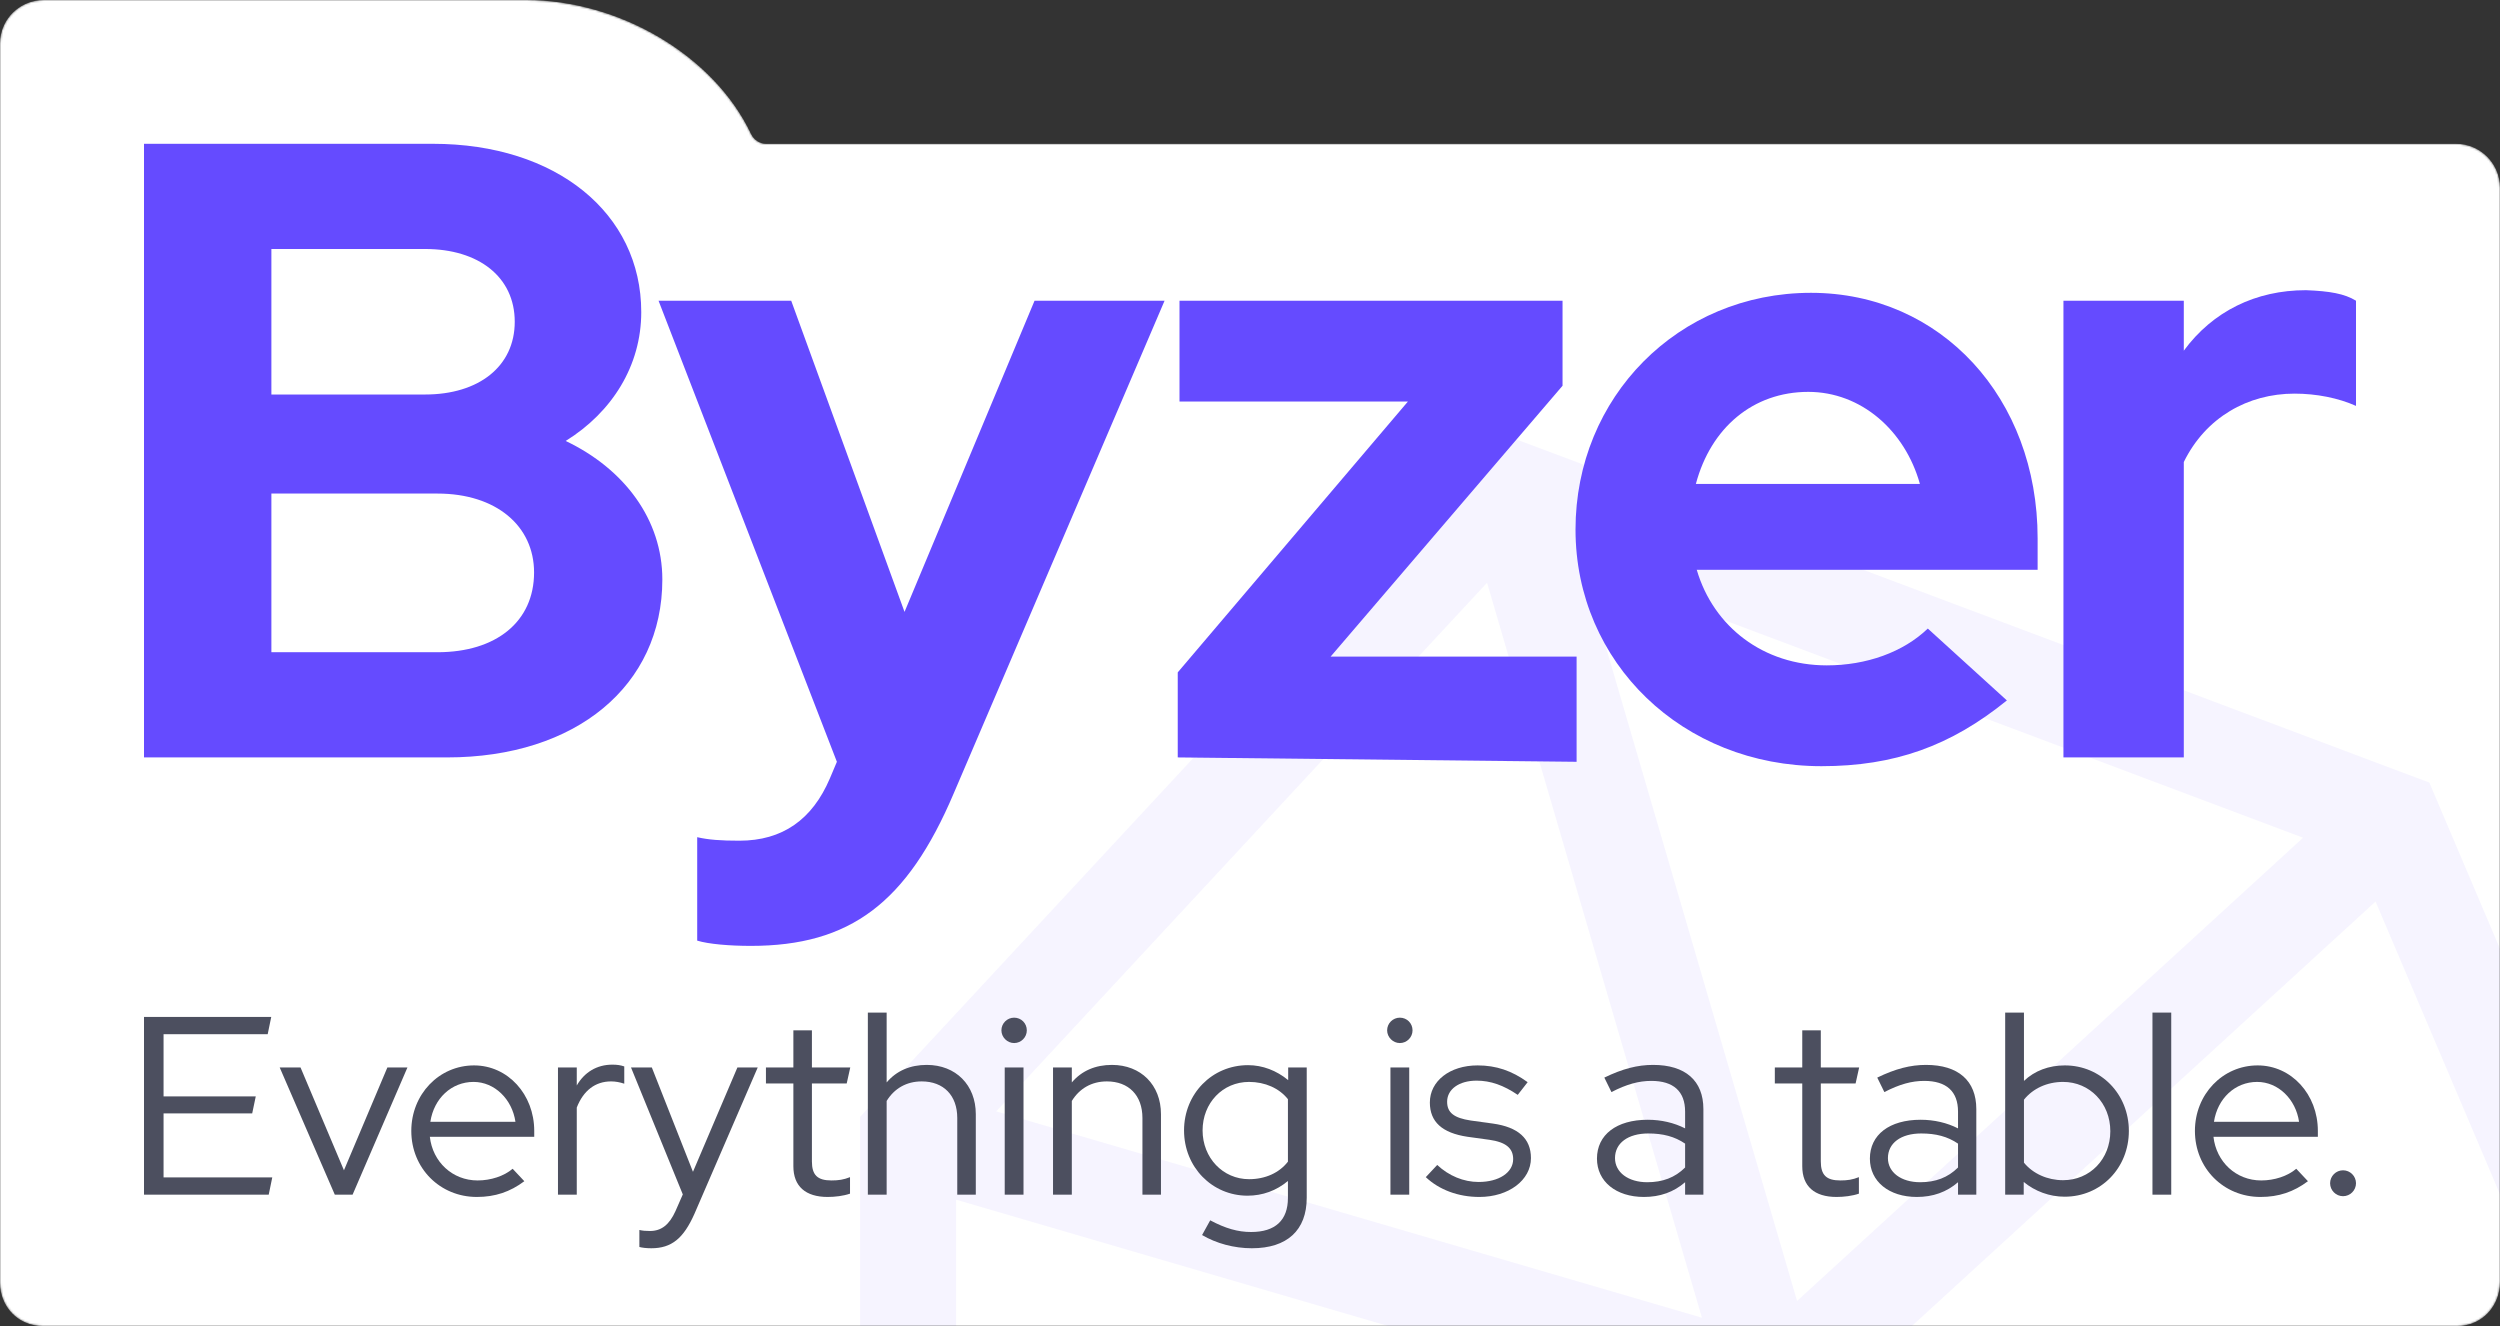 <svg width="1250" height="663" viewBox="0 0 1250 663" fill="none" xmlns="http://www.w3.org/2000/svg">
<rect x="0" y="0" width="1250" height="663" fill="#333333" stroke="none"/>
<g clip-path="url(#clip0_544_209)">
<mask id="mask0_544_209" style="mask-type:alpha" maskUnits="userSpaceOnUse" x="0" y="0" width="1250" height="664">
<path d="M22 0C9.85 0 0 9.6 0 21.751C0 132.824 0 542.25 0 641.32C0 653.47 9.209 663.01 21.359 663.01C200.049 663.01 1080.07 663.01 1228.67 663.01C1240.82 663.01 1250 653.16 1250 641.01V93.9C1250 81.749 1240.15 71.9 1228 71.9H383.087C379.826 71.9 376.921 69.906 375.522 66.96C356.762 27.442 309.4 0 263 0H22Z" fill="white"/>
</mask>
<g mask="url(#mask0_544_209)">
<path d="M22 0C9.85 0 0 9.6 0 21.751C0 132.824 0 542.25 0 641.32C0 653.47 9.209 663.01 21.359 663.01C200.049 663.01 1080.07 663.01 1228.67 663.01C1240.82 663.01 1250 653.16 1250 641.01V93.9C1250 81.749 1240.15 71.9 1228 71.9H383.087C379.826 71.9 376.921 69.906 375.522 66.96C356.762 27.442 309.4 0 263 0H22Z" fill="white"/>
<path opacity="0.06" fill-rule="evenodd" clip-rule="evenodd" d="M748.08 215.926L1214.67 391.306L1353.62 718.206H430.078V558.403L748.08 215.926ZM743.535 291.363L498.096 555.692L850.976 658.869L743.535 291.363ZM718.708 670.206L478.078 599.849V670.206H718.708ZM948.072 670.206H1281.06L1187.78 450.764L948.072 670.206ZM1151.55 418.86L791.222 283.421L898.533 650.48L1151.55 418.86Z" fill="#654BFF"/>
<path d="M216.52 71.9H72V378.709H223.548C288.121 378.709 331.169 342.768 331.169 289.734C331.169 259.93 312.28 234.509 282.849 220.483C306.131 206.019 320.627 182.789 320.627 156.053C320.627 106.525 278.017 71.9 216.52 71.9ZM135.694 326.113V246.781H218.716C248.147 246.781 267.036 262.998 267.036 286.228C267.036 310.773 248.147 326.113 218.716 326.113H135.694ZM135.694 197.253V124.496H212.566C239.362 124.496 257.372 138.521 257.372 160.874C257.372 183.228 239.362 197.253 212.566 197.253H135.694Z" fill="#654BFF"/>
<path d="M476.865 396.679L582.29 150.355H517.278L452.266 305.951L395.601 150.355H329.271L418.443 380.9L414.928 389.228C406.143 409.828 391.208 420.347 369.684 420.347C360.459 420.347 354.309 419.909 348.599 418.594V470.313C354.309 472.067 364.852 472.943 375.394 472.943C425.032 472.943 453.584 451.467 476.865 396.679Z" fill="#654BFF"/>
<path d="M788.301 328.305H665.305L781.272 192.87V150.355H589.751V200.76H703.961L588.872 336.194V378.709L788.301 380.9V328.305Z" fill="#654BFF"/>
<path d="M1003.44 350.219L963.904 314.279C951.604 326.113 933.155 332.688 913.388 332.688C881.76 332.688 856.722 313.402 848.376 284.913H1018.81V269.134C1018.81 199.006 970.493 146.41 905.481 146.41C839.151 146.41 787.757 198.568 787.757 264.751C787.757 331.373 841.348 383.092 910.752 383.092C947.212 383.092 975.325 373.011 1003.44 350.219ZM847.937 241.96C855.404 213.909 876.489 195.938 904.163 195.938C930.519 195.938 952.483 215.223 959.95 241.96H847.937Z" fill="#654BFF"/>
<path d="M1091.9 175.338V150.355H1031.72V378.709H1091.9V231.002C1102.88 208.649 1123.97 196.815 1147.25 196.815C1158.23 196.815 1169.21 199.006 1178 202.951V150.355C1172.29 146.849 1164.82 145.534 1152.96 145.096C1127.92 145.096 1106.4 155.615 1091.9 175.338Z" fill="#654BFF"/>
<path d="M126.102 556.703L127.88 548.196H81.779V517.086H133.849L135.627 508.452H72V597.336H134.357L136.135 588.702H81.779V556.703H126.102Z" fill="#4C4F5F"/>
<path d="M203.725 533.72H193.692L171.975 585.146L150.258 533.72H139.844L167.403 597.336H176.293L203.725 533.72Z" fill="#4C4F5F"/>
<path d="M262.166 590.606L256.324 584.384C252.006 588.067 245.402 590.225 238.798 590.225C226.225 590.225 216.319 580.956 214.922 568.385H267.119V565.465C267.119 547.18 253.911 532.704 237.02 532.704C219.494 532.704 205.651 547.18 205.651 565.465C205.651 584.131 220.002 598.479 238.417 598.479C247.561 598.479 255.054 595.939 262.166 590.606ZM215.176 560.894C216.954 549.212 225.717 540.958 236.766 540.958C247.307 540.958 256.07 549.593 257.721 560.894H215.176Z" fill="#4C4F5F"/>
<path d="M288.385 542.736V533.72H278.987V597.336H288.385V553.783C291.687 545.275 297.656 540.704 305.53 540.704C307.689 540.704 309.848 541.085 312.134 541.847V533.212C310.229 532.577 308.578 532.324 306.165 532.324C298.418 532.324 292.195 536.133 288.385 542.736Z" fill="#4C4F5F"/>
<path d="M347.245 606.86L378.868 533.72H368.708L346.483 585.908L325.91 533.72H315.496L341.403 597.209L337.72 605.59C334.672 612.32 330.735 615.494 325.021 615.494C322.735 615.494 321.338 615.367 319.687 614.986V623.494C321.084 623.875 323.242 624.129 325.655 624.129C335.815 624.129 341.784 619.176 347.245 606.86Z" fill="#4C4F5F"/>
<path d="M405.957 580.702V541.72H423.356L425.134 533.72H405.957V515.182H396.686V533.72H382.97V541.72H396.686V583.115C396.686 593.146 402.782 598.479 413.831 598.479C417.514 598.479 421.705 597.971 425.007 596.828V588.575C421.832 589.845 419.292 590.225 415.736 590.225C408.751 590.225 405.957 587.559 405.957 580.702Z" fill="#4C4F5F"/>
<path d="M443.324 541.212V506.293H433.926V597.336H443.324V550.481C447.134 544.259 453.23 540.704 460.85 540.704C471.772 540.704 478.63 547.688 478.63 558.989V597.336H487.901V557.084C487.901 542.482 477.868 532.451 463.39 532.451C455.135 532.451 448.277 535.371 443.324 541.212Z" fill="#4C4F5F"/>
<path d="M507.056 521.53C510.612 521.53 513.406 518.61 513.406 515.182C513.406 511.626 510.612 508.833 507.056 508.833C503.627 508.833 500.706 511.626 500.706 515.182C500.706 518.61 503.627 521.53 507.056 521.53ZM502.357 597.336H511.755V533.72H502.357V597.336Z" fill="#4C4F5F"/>
<path d="M535.91 541.212V533.72H526.512V597.336H535.91V550.481C539.72 544.259 545.816 540.704 553.436 540.704C564.358 540.704 571.216 547.688 571.216 558.989V597.336H580.487V557.084C580.487 542.482 570.454 532.451 555.976 532.451C547.721 532.451 540.863 535.371 535.91 541.212Z" fill="#4C4F5F"/>
<path d="M623.772 597.844C631.265 597.844 638.25 595.305 643.965 590.479V598.987C643.965 610.161 637.615 616.002 625.55 616.002C618.946 616.002 612.723 614.224 605.103 610.161L601.039 617.526C608.151 621.716 617.041 624.129 625.931 624.129C643.584 624.129 653.363 615.113 653.363 598.86V533.72H644.092V540.069C638.25 535.244 631.265 532.578 624.026 532.578C605.992 532.578 592.022 546.926 592.022 565.211C592.022 583.623 606.119 597.844 623.772 597.844ZM601.293 565.211C601.293 551.497 611.326 540.958 624.534 540.958C632.535 540.958 639.647 544.132 643.965 549.593V580.829C639.647 586.416 632.662 589.591 624.534 589.591C611.453 589.591 601.293 578.924 601.293 565.211Z" fill="#4C4F5F"/>
<path d="M699.917 521.53C703.473 521.53 706.267 518.61 706.267 515.182C706.267 511.626 703.473 508.833 699.917 508.833C696.488 508.833 693.567 511.626 693.567 515.182C693.567 518.61 696.488 521.53 699.917 521.53ZM695.218 597.336H704.616V533.72H695.218V597.336Z" fill="#4C4F5F"/>
<path d="M718.61 582.48L712.895 588.575C719.626 594.924 729.151 598.479 739.692 598.479C754.297 598.479 765.473 590.098 765.473 579.051C765.473 569.274 759.123 563.56 746.423 561.782L735.374 560.259C726.992 558.989 723.563 556.322 723.563 550.862C723.563 544.64 729.532 540.323 738.295 540.323C745.28 540.323 751.757 542.609 758.869 547.434L763.822 541.085C755.948 535.371 748.074 532.704 738.803 532.704C724.833 532.704 714.927 540.577 714.927 551.243C714.927 560.894 721.023 566.481 733.723 568.385L744.772 569.909C752.9 571.052 756.583 574.099 756.583 579.559C756.583 586.289 749.471 590.987 739.311 590.987C731.818 590.987 724.452 587.94 718.61 582.48Z" fill="#4C4F5F"/>
<path d="M821.978 598.479C829.979 598.479 836.837 596.066 842.552 591.114V597.336H851.696V554.545C851.696 540.323 842.679 532.451 826.55 532.451C818.803 532.451 811.31 534.355 802.166 538.799L805.722 546.037C813.342 542.101 819.438 540.45 825.661 540.45C836.71 540.45 842.552 545.656 842.552 555.814V564.195C837.091 561.401 830.614 559.878 823.883 559.878C808.262 559.878 798.483 567.369 798.483 579.305C798.483 590.733 808.008 598.479 821.978 598.479ZM807.5 579.051C807.5 571.56 813.977 566.735 824.137 566.735C831.503 566.735 837.345 568.258 842.552 571.814V583.75C837.472 588.829 831.249 591.114 823.629 591.114C814.104 591.114 807.5 586.162 807.5 579.051Z" fill="#4C4F5F"/>
<path d="M910.402 580.702V541.72H927.801L929.579 533.72H910.402V515.182H901.131V533.72H887.415V541.72H901.131V583.115C901.131 593.146 907.227 598.479 918.276 598.479C921.959 598.479 926.15 597.971 929.452 596.828V588.575C926.277 589.845 923.737 590.225 920.181 590.225C913.196 590.225 910.402 587.559 910.402 580.702Z" fill="#4C4F5F"/>
<path d="M958.438 598.479C966.439 598.479 973.297 596.066 979.012 591.114V597.336H988.156V554.545C988.156 540.323 979.139 532.451 963.01 532.451C955.263 532.451 947.77 534.355 938.626 538.799L942.182 546.037C949.802 542.101 955.898 540.45 962.121 540.45C973.17 540.45 979.012 545.656 979.012 555.814V564.195C973.551 561.401 967.074 559.878 960.343 559.878C944.722 559.878 934.943 567.369 934.943 579.305C934.943 590.733 944.468 598.479 958.438 598.479ZM943.96 579.051C943.96 571.56 950.437 566.735 960.597 566.735C967.963 566.735 973.805 568.258 979.012 571.814V583.75C973.932 588.829 967.709 591.114 960.089 591.114C950.564 591.114 943.96 586.162 943.96 579.051Z" fill="#4C4F5F"/>
<path d="M1064.43 565.465C1064.43 547.053 1050.46 532.704 1032.43 532.704C1024.43 532.704 1017.32 535.371 1011.98 540.45V506.293H1002.59V597.336H1011.86V590.987C1017.57 595.685 1024.81 598.352 1032.3 598.352C1050.46 598.352 1064.43 584.004 1064.43 565.465ZM1011.98 581.337V549.846C1016.43 544.259 1023.54 540.958 1031.54 540.958C1044.88 540.958 1055.16 551.624 1055.16 565.592C1055.16 579.559 1045 590.098 1031.54 590.098C1023.67 590.098 1016.43 586.797 1011.98 581.337Z" fill="#4C4F5F"/>
<path d="M1076.23 506.293V597.336H1085.62V506.293H1076.23Z" fill="#4C4F5F"/>
<path d="M1153.97 590.606L1148.13 584.384C1143.81 588.067 1137.21 590.225 1130.61 590.225C1118.03 590.225 1108.13 580.956 1106.73 568.385H1158.93V565.465C1158.93 547.18 1145.72 532.704 1128.83 532.704C1111.3 532.704 1097.46 547.18 1097.46 565.465C1097.46 584.131 1111.81 598.479 1130.23 598.479C1139.37 598.479 1146.86 595.939 1153.97 590.606ZM1106.98 560.894C1108.76 549.212 1117.53 540.958 1128.57 540.958C1139.12 540.958 1147.88 549.593 1149.53 560.894H1106.98Z" fill="#4C4F5F"/>
<path d="M1171.52 585.146C1167.97 585.146 1165.05 588.067 1165.05 591.622C1165.05 595.178 1167.97 598.098 1171.52 598.098C1175.08 598.098 1178 595.178 1178 591.622C1178 588.067 1175.08 585.146 1171.52 585.146Z" fill="#4C4F5F"/>
</g>
</g>
<defs>
<clipPath id="clip0_544_209">
<rect width="1250" height="663" fill="white"/>
</clipPath>
</defs>
</svg>
